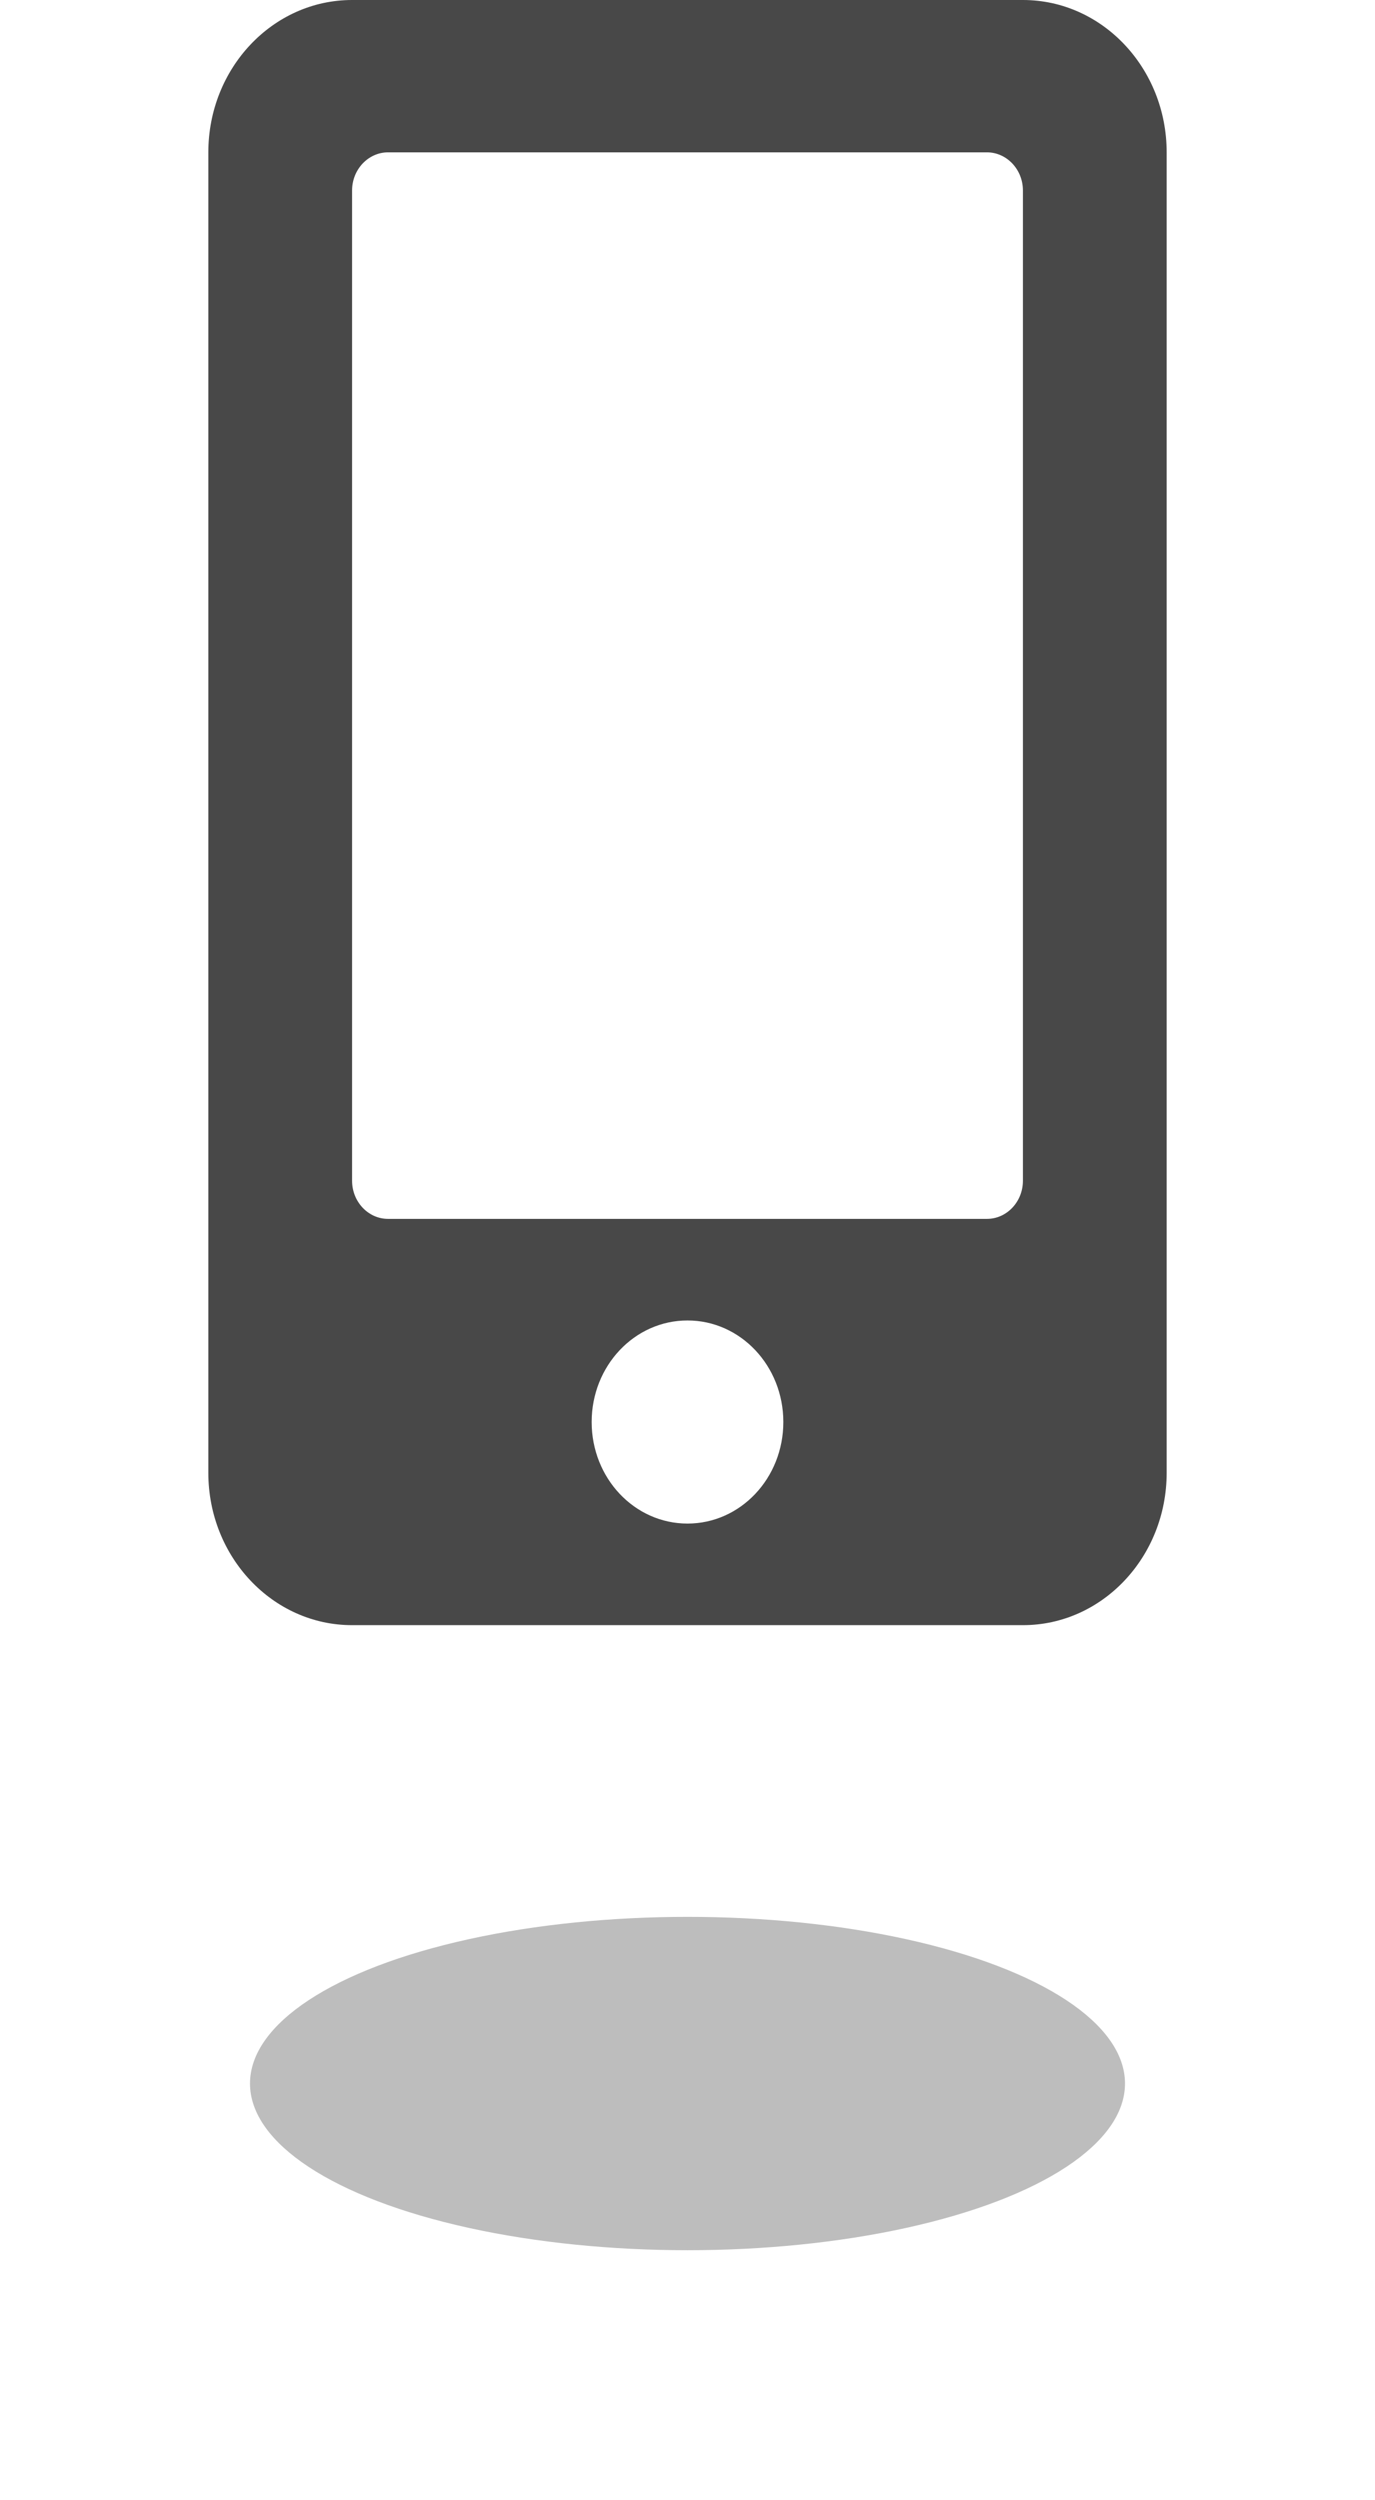 <svg width="33" height="60" viewBox="0 0 33 60" fill="none" xmlns="http://www.w3.org/2000/svg">
<g filter="url(#filter0_f)">
<ellipse cx="16.5" cy="50" rx="10.5" ry="4" fill="#BDBDBD"/>
</g>
<path d="M24.55 0H8.45C6.545 0 5 1.638 5 3.656V35.344C5 37.362 6.545 39 8.45 39H24.55C26.455 39 28 37.362 28 35.344V3.656C28 1.638 26.455 0 24.55 0ZM16.5 36.562C15.228 36.562 14.2 35.473 14.2 34.125C14.2 32.777 15.228 31.688 16.5 31.688C17.772 31.688 18.8 32.777 18.8 34.125C18.8 35.473 17.772 36.562 16.5 36.562ZM24.55 28.336C24.55 28.839 24.162 29.25 23.688 29.25H9.312C8.838 29.25 8.45 28.839 8.45 28.336V4.57C8.45 4.068 8.838 3.656 9.312 3.656H23.688C24.162 3.656 24.55 4.068 24.55 4.57V28.336Z" fill="#484848"/>
<defs>
<filter id="filter0_f" x="0" y="40" width="33" height="20" filterUnits="userSpaceOnUse" color-interpolation-filters="sRGB">
<feFlood flood-opacity="0" result="BackgroundImageFix"/>
<feBlend mode="normal" in="SourceGraphic" in2="BackgroundImageFix" result="shape"/>
<feGaussianBlur stdDeviation="3" result="effect1_foregroundBlur"/>
</filter>
</defs>
</svg>
